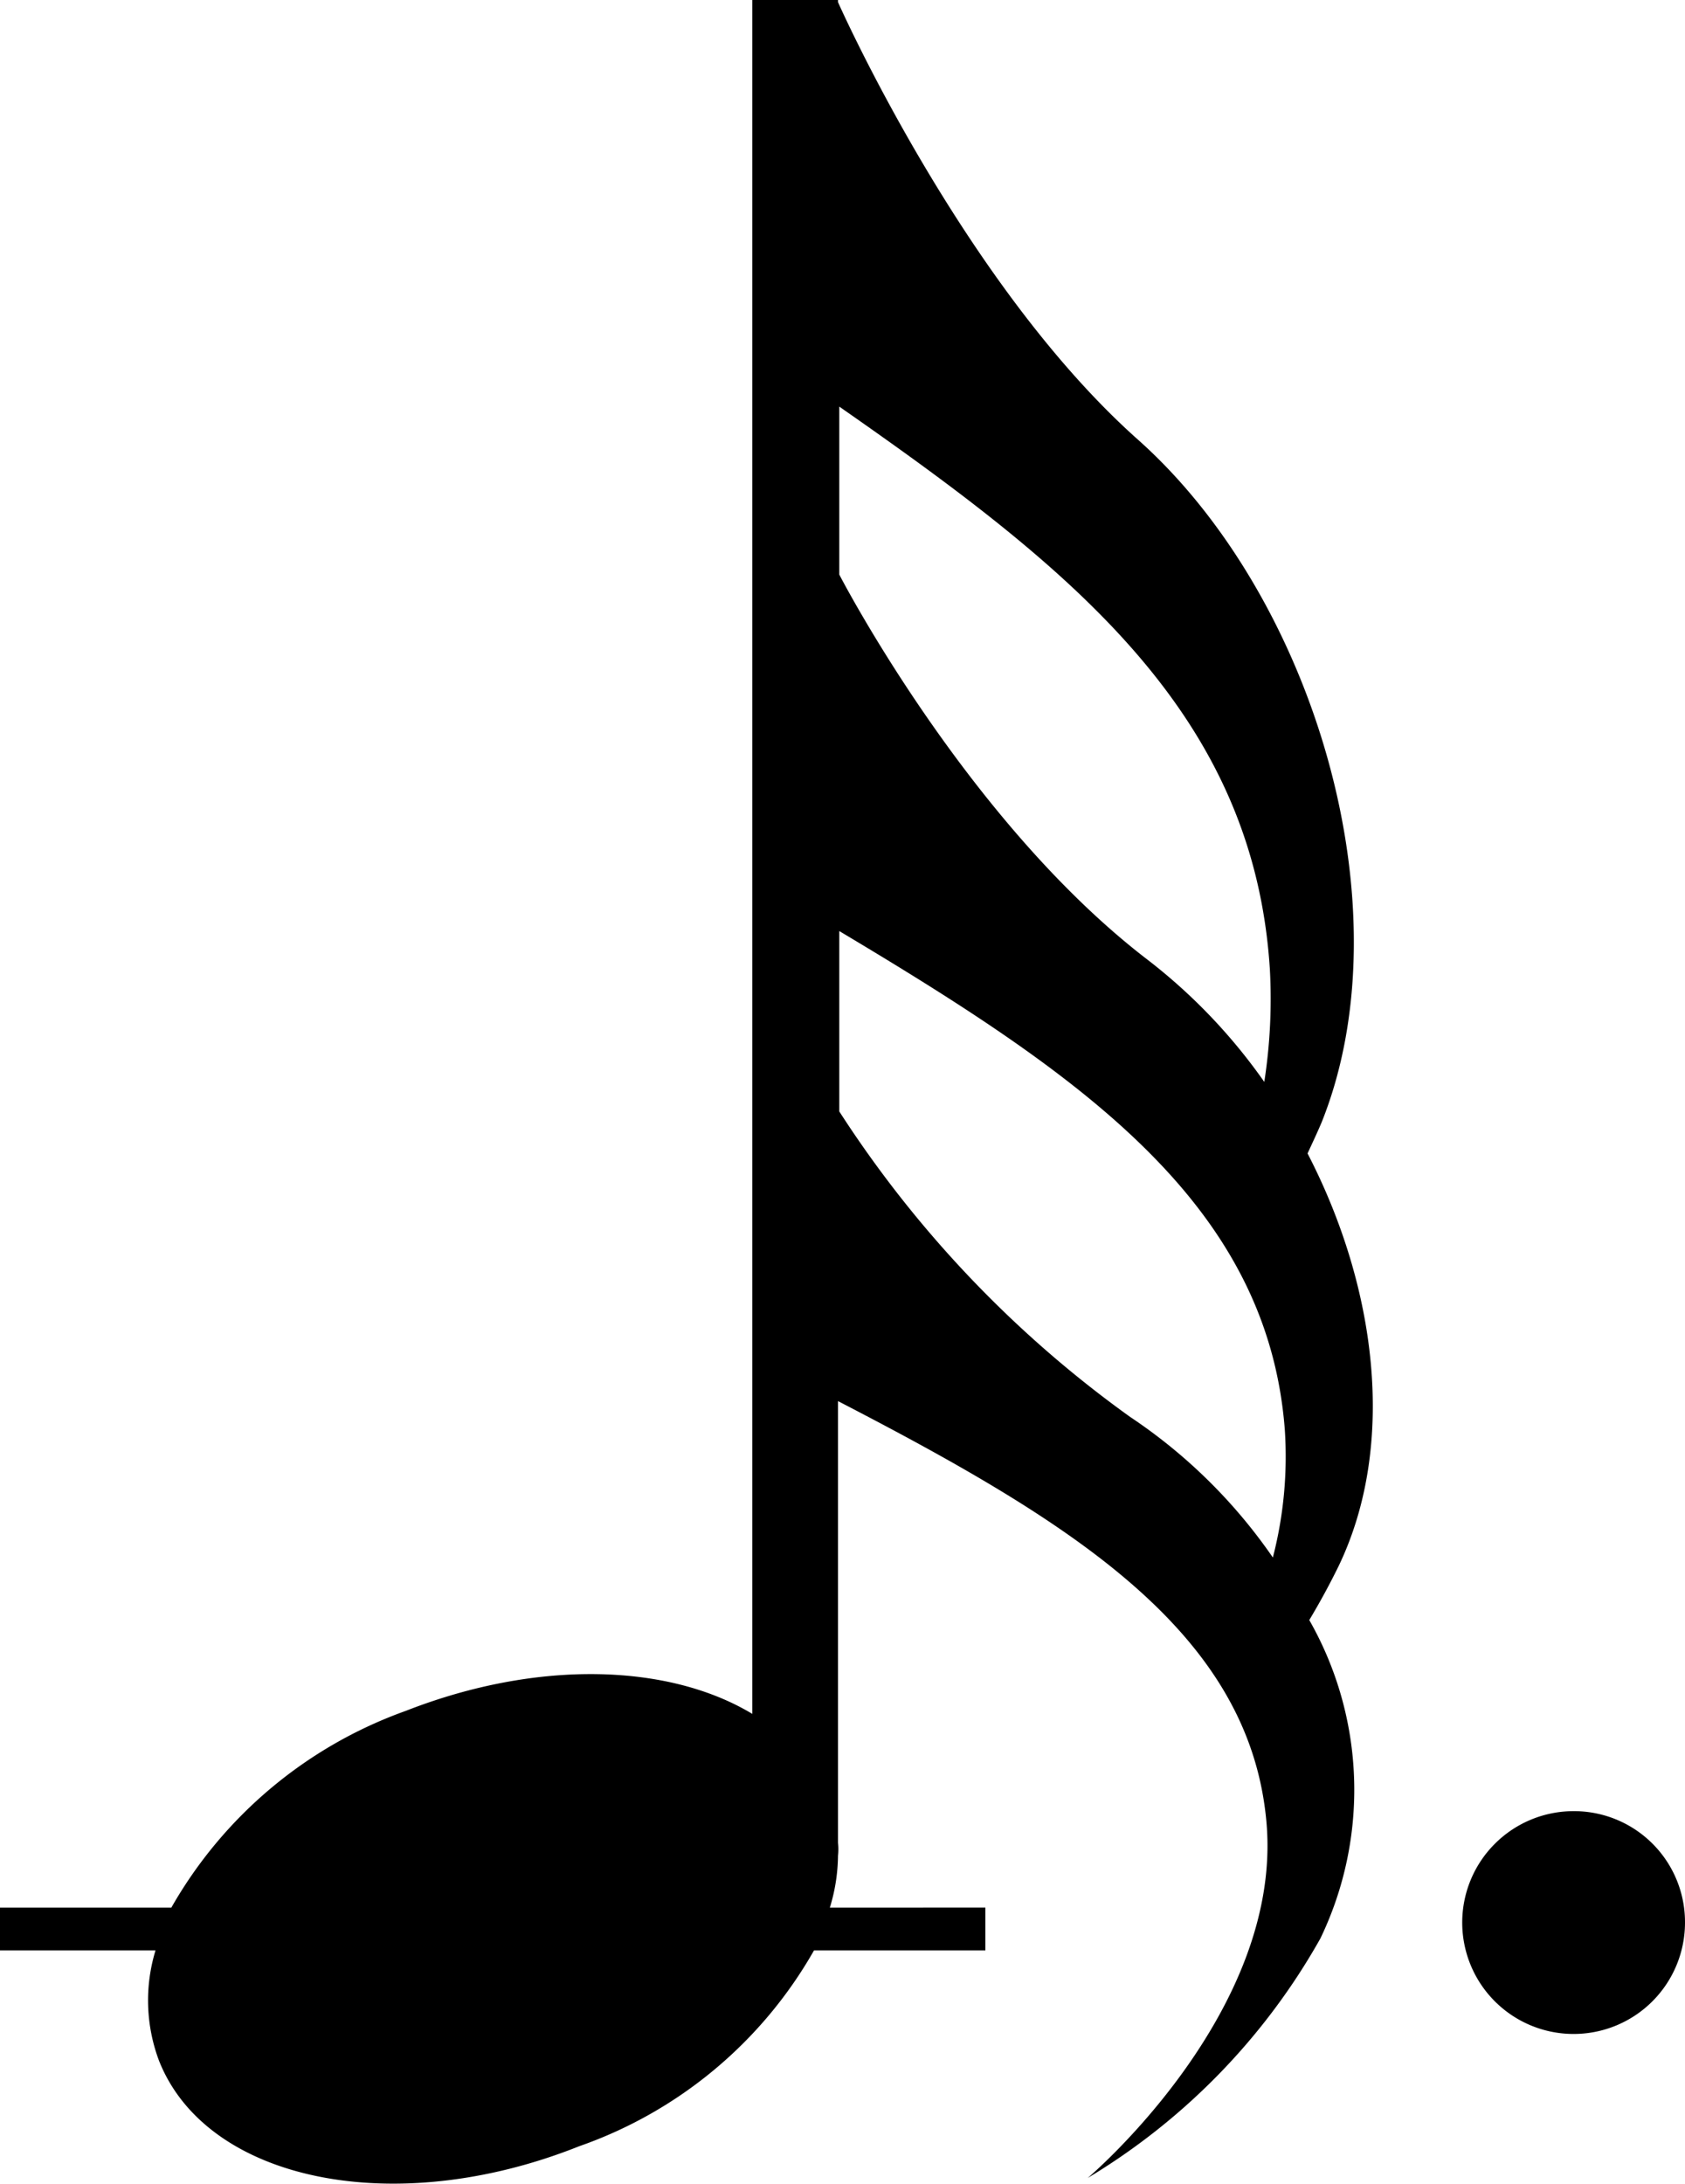 <svg xmlns="http://www.w3.org/2000/svg" viewBox="0 0 39.33 50.97"><g id="레이어_2" data-name="레이어 2"><g id="레이어_1-2" data-name="레이어 1"><path d="M36.73,42.27a2.6,2.6,0,1,0,2.6,2.6A2.59,2.59,0,0,0,36.73,42.27Z"/><path d="M30.52,26.92c.11-.24.22-.47.33-.73,2-5-.19-12.28-4.29-15.93s-7-10.21-7-10.21V0h-2V40c-1.94-1.17-5-1.28-8.09-.07A10.28,10.28,0,0,0,4,44.52H0v1H3.63a4,4,0,0,0,.08,2.57c1.11,2.82,5.5,3.72,9.81,2A10.15,10.15,0,0,0,19,45.52h4v-1H19.37a4.24,4.24,0,0,0,.19-1.21,1.45,1.45,0,0,0,0-.3V32.7c5.43,2.81,9.6,5.37,10,9.82s-4.17,8.31-4.17,8.31a15.22,15.22,0,0,0,5.43-5.59,8,8,0,0,0-.26-7.43c.24-.4.47-.82.69-1.27C32.6,33.72,32.14,30.05,30.52,26.92ZM19.59,9.49c5.44,3.79,9.67,7.16,10.05,13.13a12.64,12.64,0,0,1-.13,2.63,13.07,13.07,0,0,0-2.71-2.84c-4.24-3.24-7.21-9-7.21-9ZM29.71,36.35a12.38,12.38,0,0,0-3.33-3.28,26.34,26.34,0,0,1-6.79-7.13V21.73c5.63,3.36,10,6.35,10.4,11.65A9.41,9.41,0,0,1,29.71,36.35Z"/></g></g></svg>